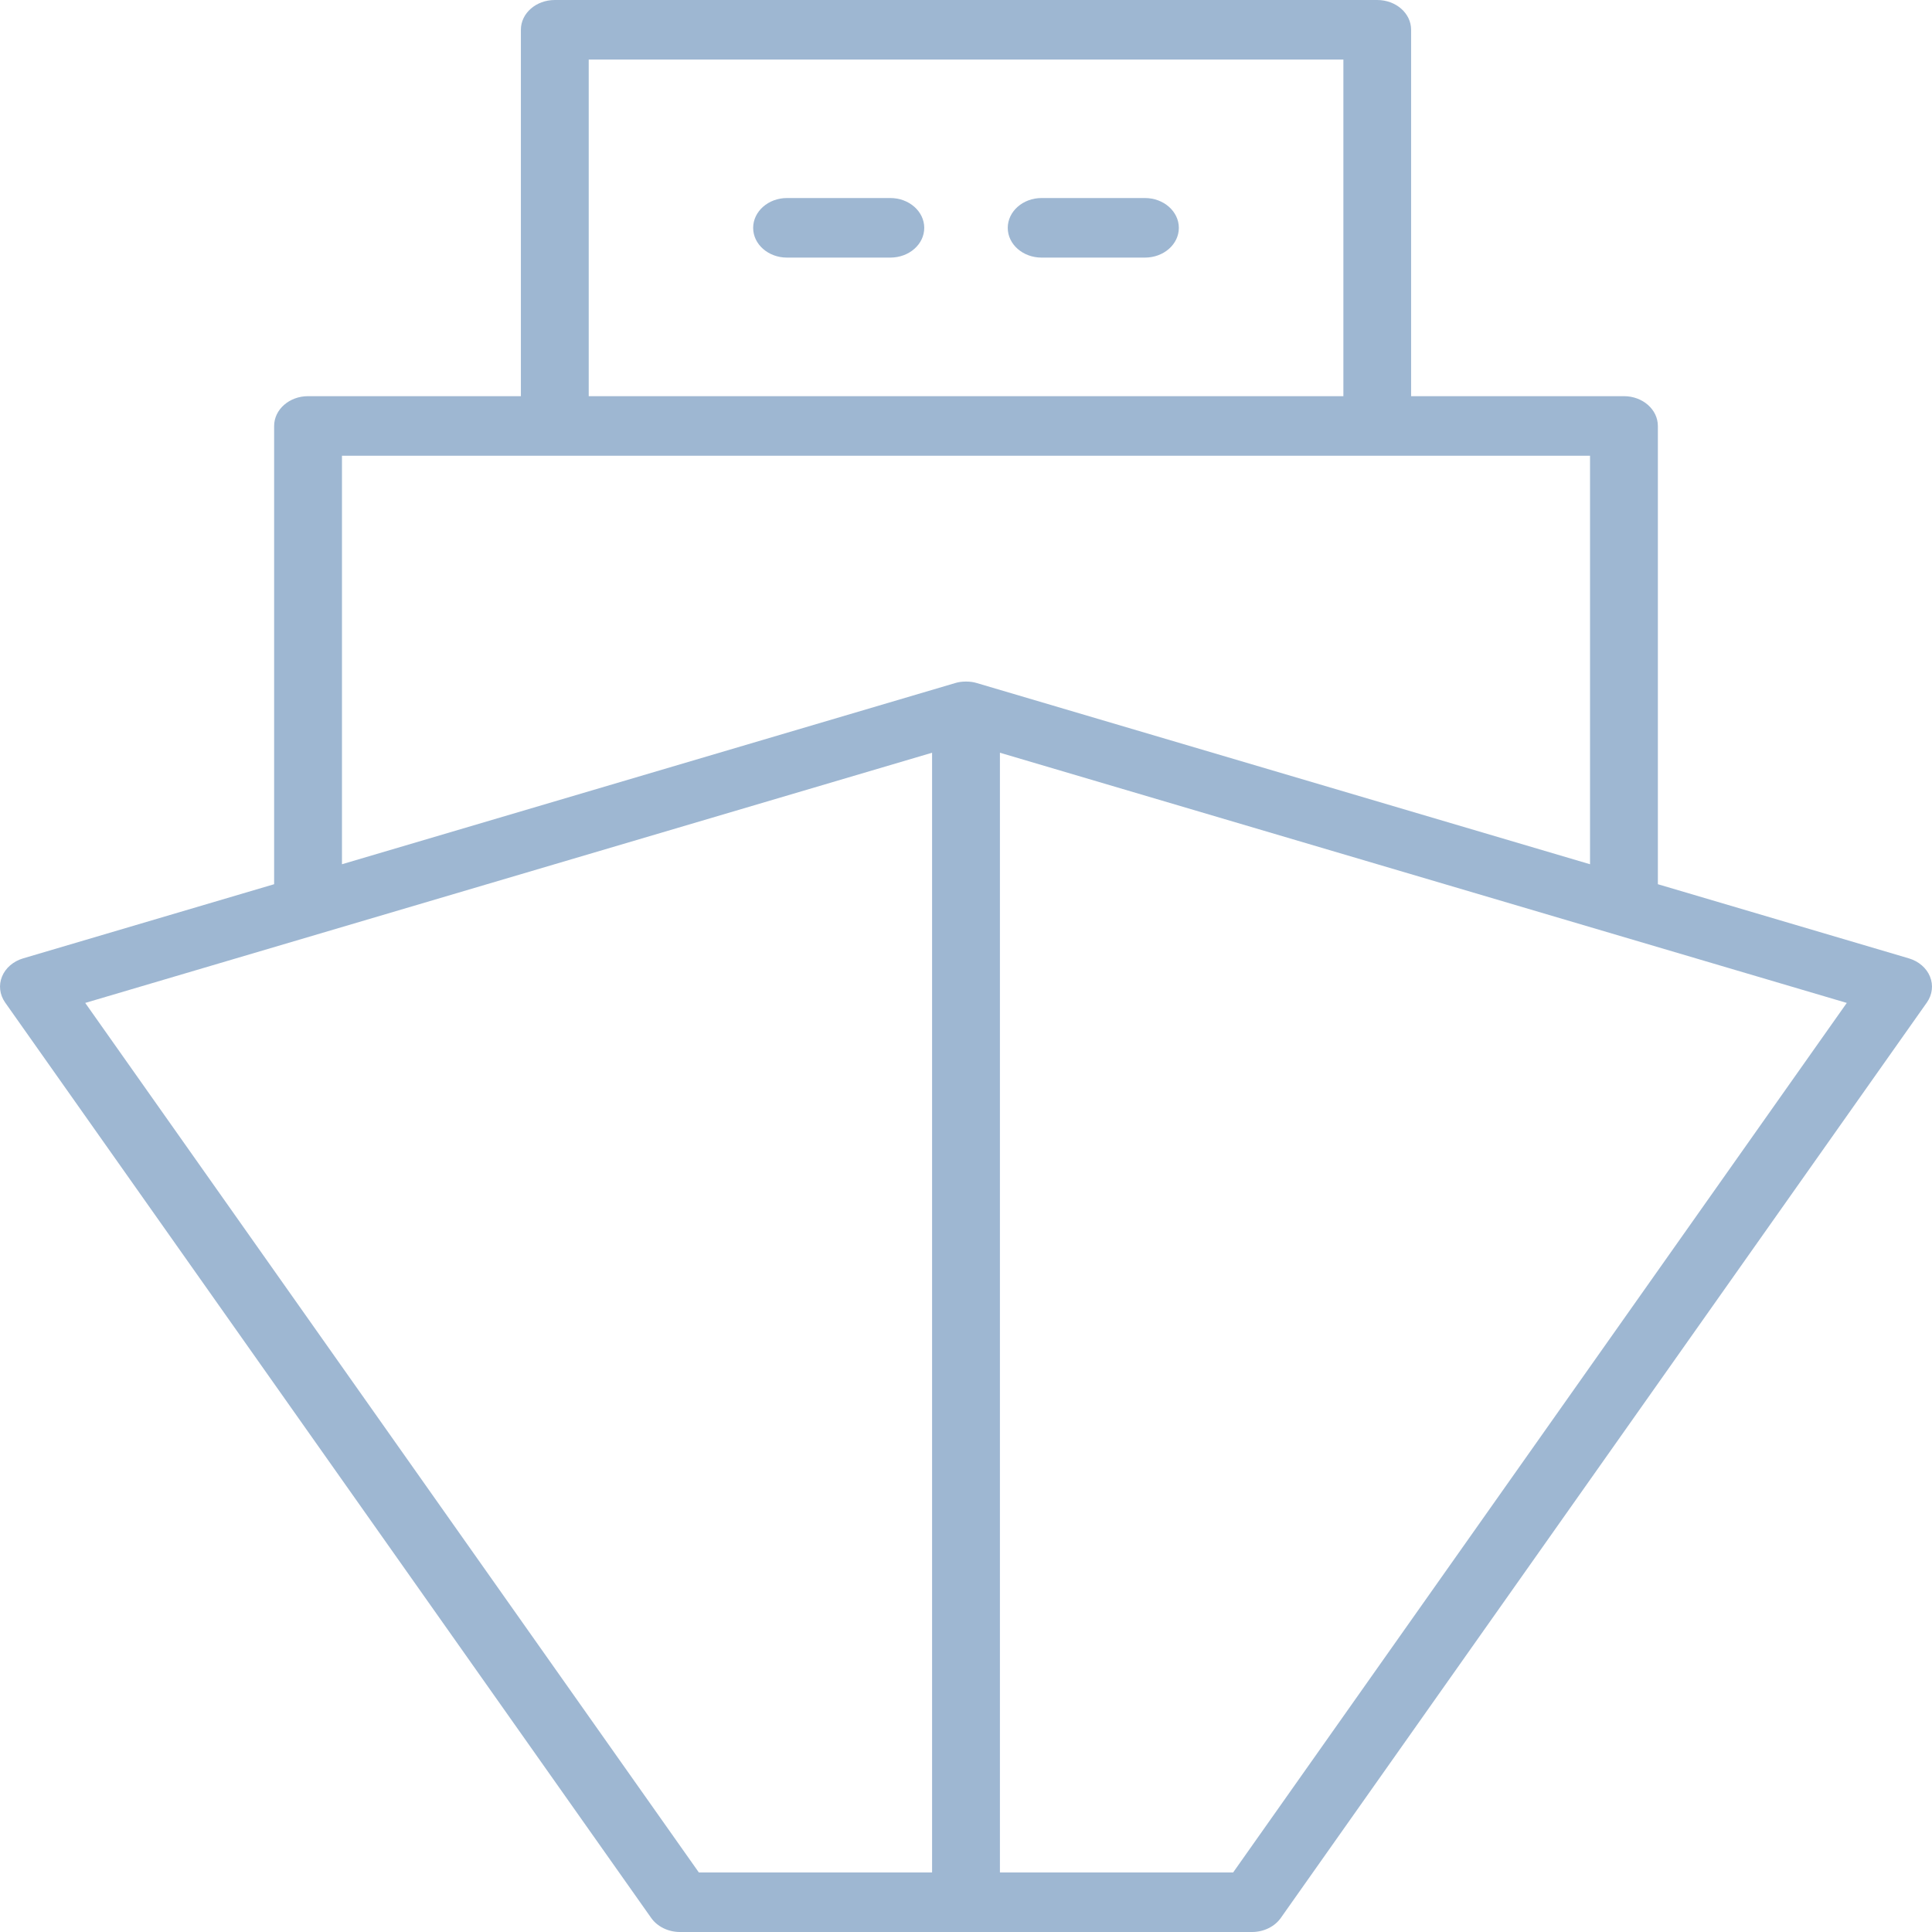 <svg width="18" height="18" viewBox="0 0 18 18" fill="none" xmlns="http://www.w3.org/2000/svg">
<g id="Group">
<path id="Vector" d="M17.981 9.098C17.949 9.019 17.876 8.956 17.785 8.929L15.446 8.238V3.969C15.446 3.815 15.304 3.691 15.13 3.691H13.147V0.277C13.147 0.124 13.006 0 12.831 0H5.169C4.994 0 4.853 0.124 4.853 0.277V3.691H2.87C2.696 3.691 2.554 3.815 2.554 3.969V8.238L0.215 8.929C0.124 8.956 0.051 9.019 0.019 9.098C-0.014 9.178 -0.003 9.267 0.047 9.339L6.067 17.869C6.124 17.95 6.226 18 6.335 18H11.665C11.774 18 11.876 17.95 11.933 17.869L17.953 9.339C18.003 9.267 18.014 9.178 17.981 9.098ZM5.485 0.555H12.516V3.691H5.485V0.555ZM8.684 17.445H6.511L0.794 9.344L8.684 7.013L8.684 17.445ZM9.002 6.35C9.001 6.35 9.001 6.349 9 6.349C8.999 6.349 8.999 6.35 8.998 6.35C8.965 6.35 8.931 6.354 8.899 6.364L3.186 8.052V4.246H14.814V8.052L9.101 6.364C9.069 6.354 9.035 6.35 9.002 6.35ZM11.489 17.445H9.316V7.013L17.206 9.344L11.489 17.445Z" fill="#9EB7D2"/>
<path id="Vector_2" d="M8.295 1.845H7.332C7.158 1.845 7.017 1.97 7.017 2.123C7.017 2.276 7.158 2.4 7.332 2.4H8.295C8.47 2.4 8.611 2.276 8.611 2.123C8.611 1.97 8.47 1.845 8.295 1.845Z" fill="#9EB7D2"/>
<path id="Vector_3" d="M10.667 1.845H9.704C9.53 1.845 9.389 1.97 9.389 2.123C9.389 2.276 9.53 2.4 9.704 2.4H10.667C10.842 2.4 10.983 2.276 10.983 2.123C10.983 1.97 10.842 1.845 10.667 1.845Z" fill="#9EB7D2"/>
</g>
</svg>
